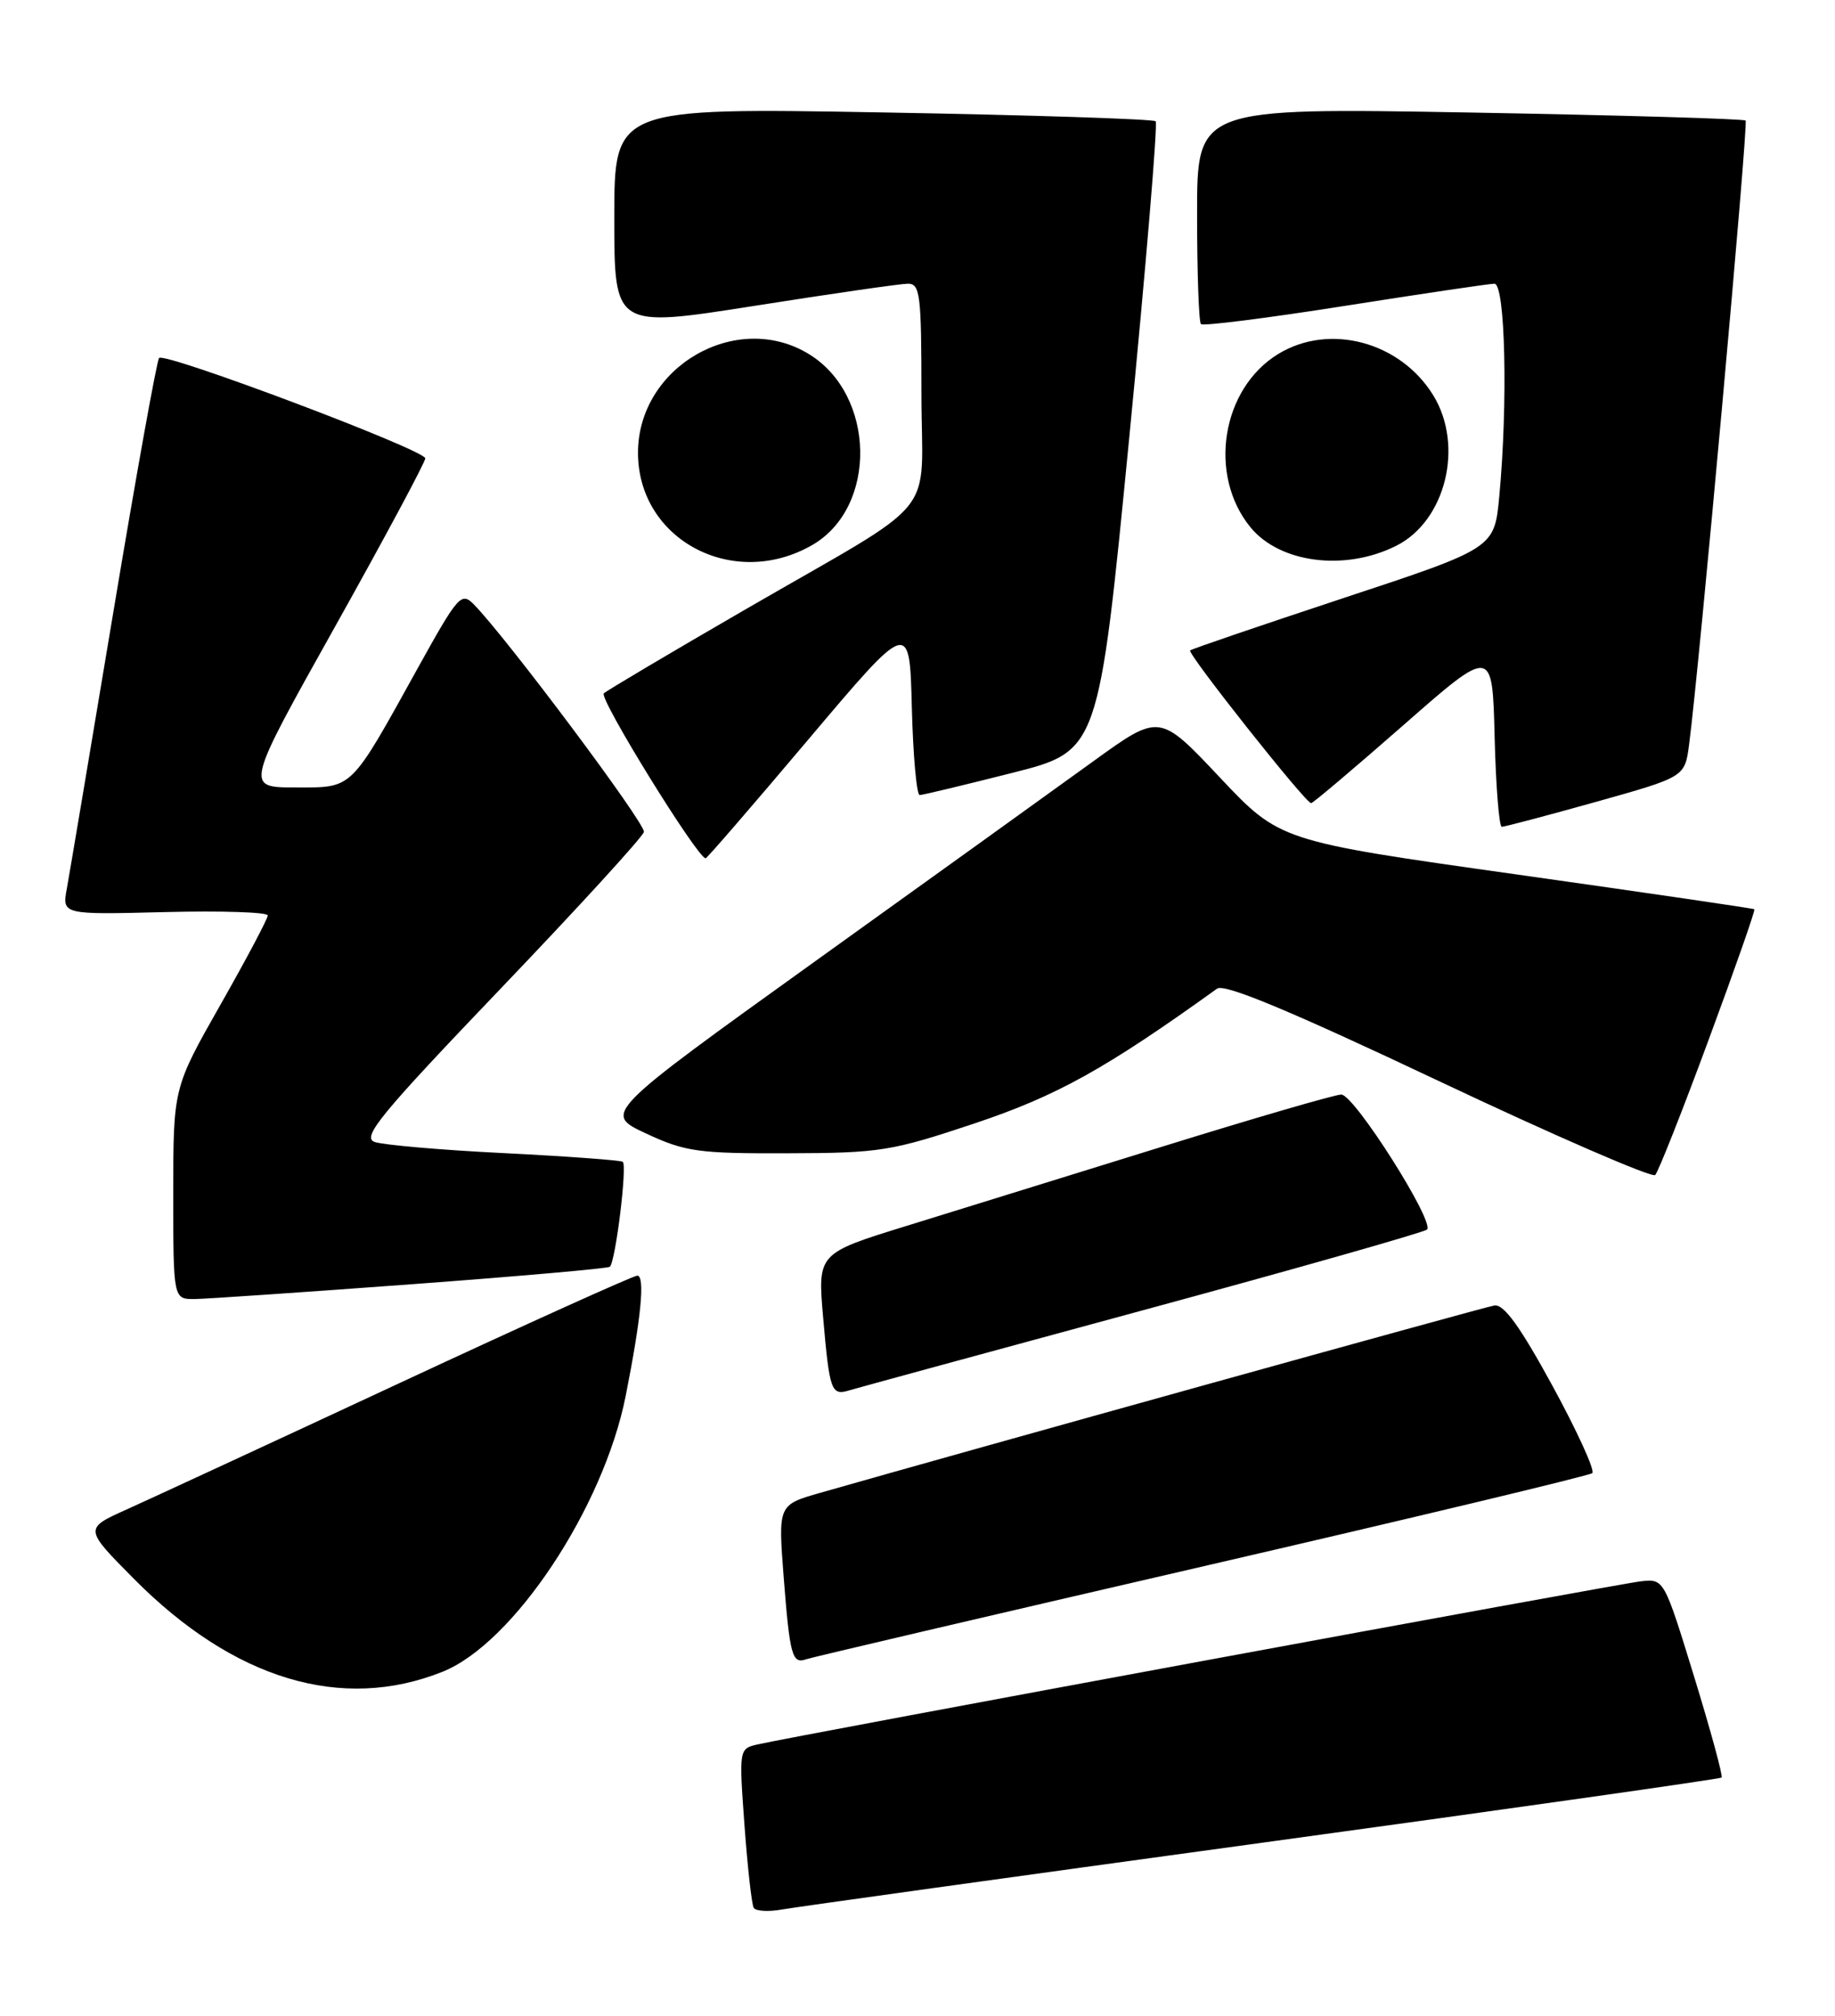<?xml version="1.0" encoding="UTF-8" standalone="no"?>
<!DOCTYPE svg PUBLIC "-//W3C//DTD SVG 1.1//EN" "http://www.w3.org/Graphics/SVG/1.1/DTD/svg11.dtd" >
<svg xmlns="http://www.w3.org/2000/svg" xmlns:xlink="http://www.w3.org/1999/xlink" version="1.1" viewBox="0 0 233 256">
 <g >
 <path fill="currentColor"
d=" M 160.38 234.00 C 192.21 229.64 218.41 225.92 218.60 225.74 C 218.79 225.55 217.22 219.79 215.12 212.95 C 211.31 200.55 211.29 200.50 208.40 200.81 C 205.60 201.11 100.92 220.45 96.16 221.54 C 93.84 222.08 93.83 222.17 94.53 231.79 C 94.92 237.13 95.45 241.85 95.70 242.28 C 95.95 242.71 97.58 242.81 99.33 242.49 C 101.07 242.18 128.54 238.36 160.38 234.00 Z  M 56.20 212.30 C 65.19 208.70 76.61 191.51 79.44 177.31 C 81.41 167.40 81.93 162.00 80.92 162.00 C 80.43 162.00 66.86 168.13 50.76 175.63 C 34.67 183.13 19.06 190.35 16.09 191.69 C 10.68 194.12 10.68 194.12 16.98 200.48 C 29.67 213.29 43.40 217.43 56.20 212.30 Z  M 152.50 198.98 C 179.45 192.75 201.80 187.40 202.18 187.08 C 202.55 186.76 200.28 181.78 197.13 176.00 C 193.00 168.43 190.94 165.58 189.74 165.79 C 188.35 166.02 122.25 184.40 104.15 189.58 C 98.80 191.11 98.80 191.11 99.51 200.31 C 100.28 210.22 100.59 211.36 102.35 210.72 C 102.98 210.49 125.55 205.21 152.50 198.98 Z  M 145.00 166.43 C 164.53 161.13 180.81 156.50 181.19 156.15 C 182.22 155.19 171.95 139.00 170.31 139.00 C 169.54 139.00 159.36 141.96 147.70 145.58 C 136.04 149.20 121.39 153.74 115.15 155.67 C 103.81 159.17 103.81 159.17 104.52 167.34 C 105.33 176.65 105.55 177.27 107.83 176.57 C 108.75 176.29 125.47 171.73 145.00 166.43 Z  M 52.29 163.09 C 65.93 162.08 77.25 161.08 77.44 160.87 C 78.18 160.11 79.67 147.91 79.07 147.54 C 78.73 147.34 71.94 146.84 63.98 146.44 C 56.02 146.05 48.63 145.40 47.56 145.02 C 45.91 144.42 48.30 141.52 63.56 125.56 C 73.43 115.24 81.62 106.28 81.76 105.65 C 81.99 104.62 64.41 81.10 60.18 76.77 C 58.58 75.14 58.18 75.59 53.09 84.77 C 44.36 100.53 44.90 100.00 37.49 100.00 C 31.12 100.00 31.12 100.00 42.56 79.55 C 48.85 68.30 54.00 58.69 54.00 58.21 C 54.00 57.15 20.97 44.70 20.20 45.46 C 19.92 45.75 17.30 60.28 14.39 77.74 C 11.48 95.21 8.82 111.00 8.49 112.83 C 7.88 116.16 7.88 116.16 20.94 115.83 C 28.12 115.65 34.00 115.84 34.00 116.26 C 34.00 116.67 31.30 121.77 28.00 127.58 C 22.00 138.15 22.00 138.15 22.00 151.57 C 22.00 165.00 22.00 165.00 24.75 164.97 C 26.26 164.95 38.66 164.10 52.29 163.09 Z  M 216.94 132.09 C 220.28 123.06 222.90 115.59 222.76 115.47 C 222.61 115.36 209.00 113.37 192.50 111.04 C 162.50 106.81 162.50 106.81 154.86 98.70 C 147.23 90.60 147.23 90.60 138.86 96.65 C 134.26 99.98 118.37 111.41 103.54 122.05 C 76.59 141.41 76.59 141.41 82.04 143.95 C 86.99 146.26 88.66 146.50 100.00 146.46 C 111.75 146.43 113.18 146.20 123.77 142.66 C 134.21 139.16 140.36 135.75 154.54 125.55 C 155.47 124.88 163.80 128.35 182.66 137.27 C 197.40 144.24 209.78 149.61 210.17 149.22 C 210.56 148.82 213.61 141.11 216.94 132.09 Z  M 102.70 93.84 C 115.50 78.68 115.50 78.68 115.78 89.84 C 115.94 95.98 116.39 100.99 116.78 100.97 C 117.18 100.96 122.45 99.69 128.50 98.16 C 139.50 95.38 139.50 95.38 143.38 55.65 C 145.51 33.80 147.02 15.69 146.74 15.40 C 146.45 15.12 130.87 14.61 112.11 14.28 C 78.00 13.68 78.00 13.68 78.00 27.66 C 78.00 41.64 78.00 41.64 95.75 38.85 C 105.51 37.31 114.29 36.04 115.25 36.03 C 116.83 36.00 117.00 37.32 117.00 49.93 C 117.00 66.30 119.89 62.77 94.50 77.48 C 85.15 82.89 77.13 87.65 76.67 88.05 C 75.99 88.63 88.57 109.00 89.60 109.00 C 89.77 109.00 95.66 102.18 102.70 93.84 Z  M 202.63 101.84 C 213.93 98.67 213.93 98.67 214.47 94.59 C 215.74 85.02 222.02 15.68 221.65 15.31 C 221.42 15.09 205.66 14.63 186.62 14.29 C 152.00 13.68 152.00 13.68 152.00 27.17 C 152.00 34.59 152.22 40.89 152.49 41.16 C 152.76 41.43 160.97 40.39 170.74 38.85 C 180.51 37.31 189.06 36.04 189.75 36.03 C 191.14 36.00 191.48 51.22 190.37 63.06 C 189.75 69.62 189.75 69.62 170.62 75.94 C 160.11 79.42 151.33 82.41 151.12 82.60 C 150.70 82.96 165.78 102.00 166.48 102.00 C 166.71 102.00 171.98 97.54 178.20 92.09 C 189.50 82.17 189.50 82.17 189.78 93.59 C 189.94 99.86 190.35 105.00 190.69 105.00 C 191.04 105.00 196.41 103.58 202.63 101.84 Z  M 103.11 69.23 C 111.45 64.45 111.21 50.15 102.70 44.96 C 93.51 39.35 81.01 46.58 81.01 57.50 C 81.01 68.55 93.11 74.97 103.11 69.23 Z  M 177.29 69.31 C 183.56 66.16 185.91 56.65 182.01 50.24 C 177.84 43.41 168.82 40.98 162.31 44.95 C 155.11 49.34 153.35 60.29 158.76 66.94 C 162.49 71.52 170.79 72.58 177.29 69.31 Z "/>
</g>
</svg>